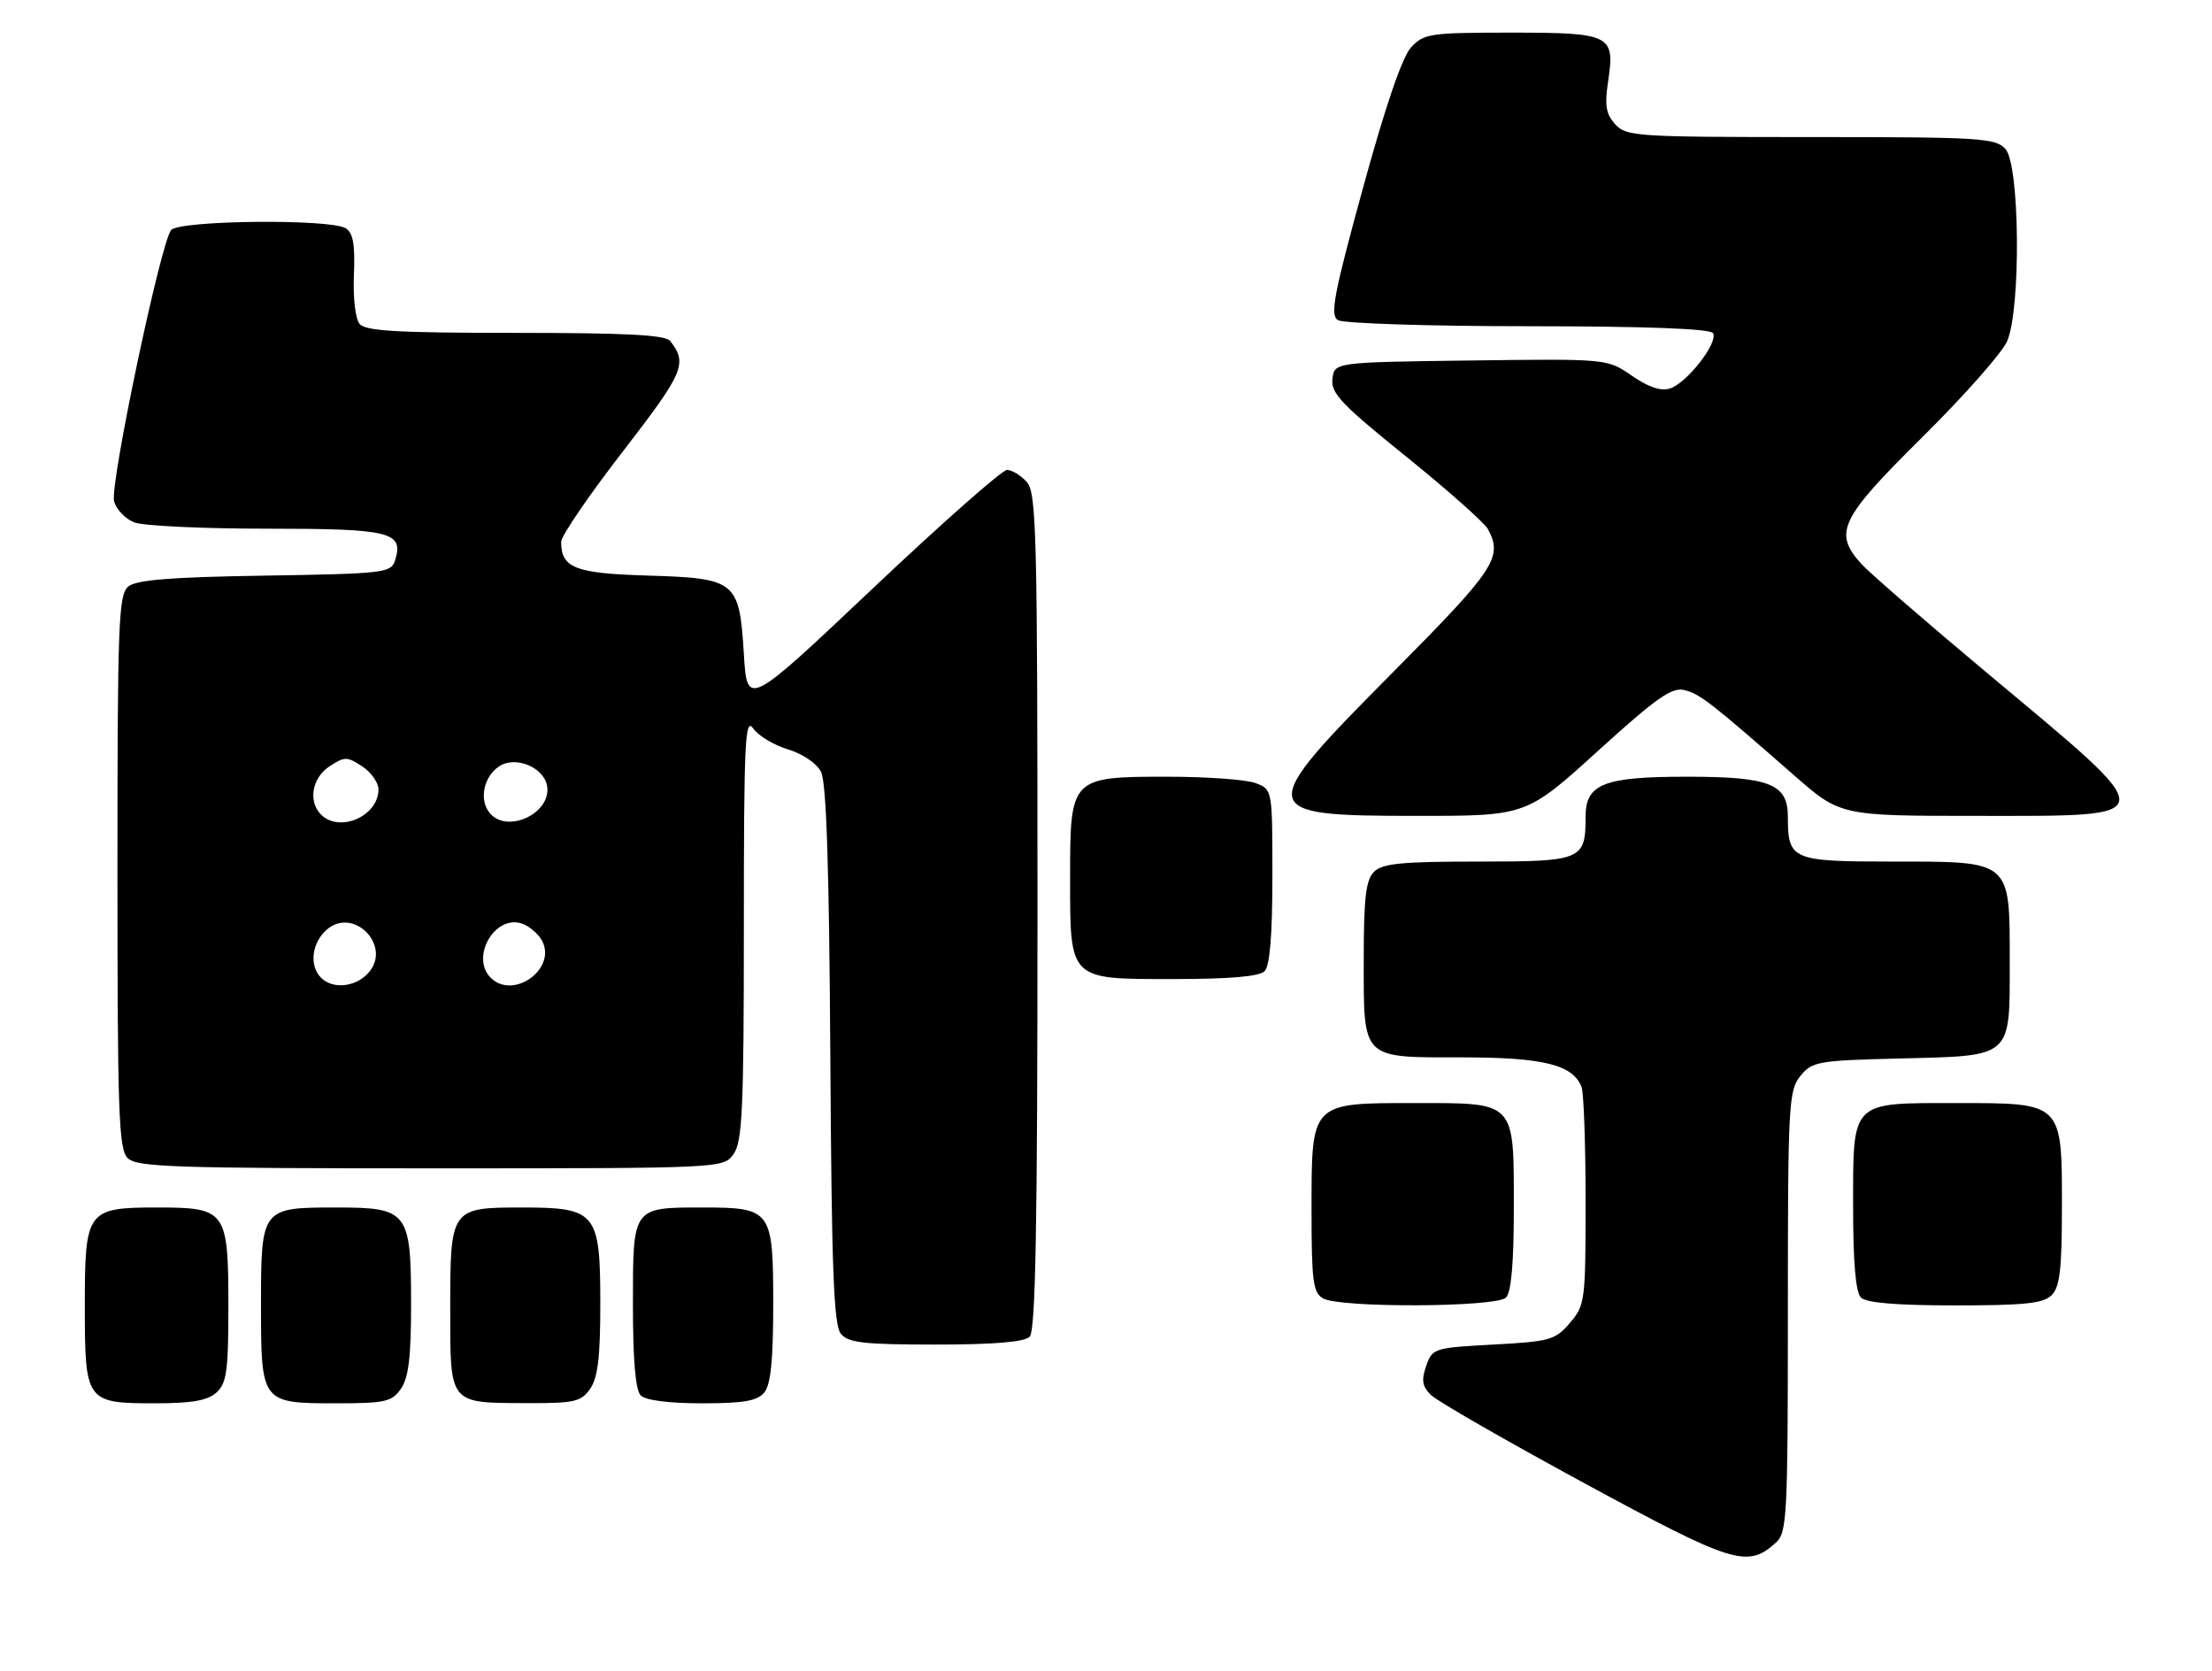 <?xml version="1.0" encoding="UTF-8" standalone="no"?>
<!DOCTYPE svg PUBLIC "-//W3C//DTD SVG 1.1//EN" "http://www.w3.org/Graphics/SVG/1.1/DTD/svg11.dtd" >
<svg xmlns="http://www.w3.org/2000/svg" xmlns:xlink="http://www.w3.org/1999/xlink" version="1.1" viewBox="0 0 339 256">
 <g >
 <path fill="currentColor"
d=" M 272.18 236.33 C 273.87 234.81 274.00 232.28 274.00 200.96 C 274.00 169.25 274.11 167.08 275.91 164.86 C 277.72 162.63 278.54 162.48 291.16 162.17 C 308.52 161.74 308.00 162.20 308.00 147.35 C 308.00 131.71 308.34 132.00 290.04 132.00 C 274.58 132.00 274.00 131.75 274.00 125.12 C 274.00 120.10 271.22 119.00 258.50 119.00 C 245.78 119.00 243.00 120.10 243.00 125.12 C 243.00 131.78 242.46 132.00 226.54 132.00 C 214.78 132.00 211.85 132.29 210.57 133.57 C 209.32 134.82 209.00 137.55 209.00 147.00 C 209.00 162.45 208.54 162.00 224.12 162.00 C 236.55 162.00 241.07 163.13 242.38 166.54 C 242.72 167.44 243.00 175.30 243.00 184.03 C 243.00 199.34 242.92 199.98 240.59 202.69 C 238.35 205.31 237.54 205.53 228.86 206.00 C 219.76 206.49 219.52 206.57 218.57 209.27 C 217.81 211.44 217.96 212.39 219.29 213.72 C 220.22 214.65 230.77 220.71 242.74 227.20 C 265.68 239.64 267.81 240.30 272.18 236.33 Z  M 33.17 213.35 C 34.74 211.92 35.00 210.06 35.00 200.17 C 35.00 185.48 34.66 185.00 24.17 185.00 C 13.30 185.00 13.00 185.40 13.00 200.08 C 13.00 214.76 13.17 215.00 23.74 215.00 C 29.41 215.00 31.81 214.58 33.17 213.35 Z  M 61.44 212.78 C 62.61 211.11 63.00 207.93 63.00 200.00 C 63.00 185.58 62.56 185.00 51.51 185.00 C 40.06 185.00 40.00 185.07 40.00 200.00 C 40.00 214.93 40.06 215.00 51.51 215.00 C 59.03 215.00 60.05 214.77 61.44 212.78 Z  M 90.44 212.78 C 91.62 211.10 92.00 207.91 92.00 199.78 C 92.00 185.76 91.39 185.00 80.07 185.00 C 69.07 185.00 69.00 185.09 69.00 200.52 C 69.00 215.24 68.75 214.93 80.69 214.97 C 88.04 215.00 89.05 214.77 90.44 212.78 Z  M 117.13 213.35 C 118.12 212.15 118.50 208.40 118.50 199.77 C 118.50 185.39 118.22 185.00 107.74 185.00 C 96.89 185.00 97.00 184.85 97.00 199.84 C 97.00 208.43 97.39 212.99 98.20 213.80 C 98.94 214.54 102.55 215.00 107.58 215.00 C 113.96 215.00 116.06 214.64 117.13 213.35 Z  M 157.80 204.80 C 158.71 203.89 159.00 188.05 159.00 139.63 C 159.00 81.51 158.85 75.49 157.35 73.83 C 156.43 72.82 155.08 72.00 154.33 72.00 C 153.58 72.00 144.31 80.18 133.73 90.18 C 114.50 108.36 114.50 108.36 114.00 100.21 C 113.31 88.98 112.82 88.59 99.22 88.18 C 88.12 87.85 86.00 87.02 86.00 83.01 C 86.00 82.12 90.25 75.89 95.46 69.16 C 104.82 57.04 105.40 55.71 102.72 52.25 C 102.00 51.31 96.02 51.00 79.00 51.00 C 60.96 51.00 56.01 50.72 55.11 49.63 C 54.46 48.85 54.09 45.62 54.24 42.10 C 54.43 37.49 54.12 35.69 53.00 34.98 C 50.67 33.50 27.46 33.74 26.22 35.25 C 24.62 37.20 16.83 74.20 17.48 76.77 C 17.80 78.04 19.20 79.50 20.59 80.04 C 21.99 80.57 31.15 81.00 40.94 81.00 C 59.93 81.00 61.93 81.50 60.53 85.89 C 59.94 87.77 58.85 87.90 40.60 88.19 C 26.08 88.42 20.89 88.84 19.65 89.87 C 18.16 91.11 18.00 95.45 18.00 133.55 C 18.00 170.68 18.19 176.05 19.57 177.43 C 20.95 178.81 26.56 179.00 66.01 179.00 C 110.89 179.00 110.89 179.00 112.44 176.78 C 113.77 174.88 114.00 169.85 114.00 142.05 C 114.00 113.57 114.18 109.81 115.43 111.60 C 116.22 112.72 118.61 114.17 120.76 114.81 C 122.98 115.48 125.15 116.94 125.82 118.24 C 126.65 119.84 127.07 132.57 127.25 161.60 C 127.45 194.68 127.77 203.02 128.87 204.35 C 130.02 205.73 132.39 206.00 143.42 206.00 C 152.34 206.00 156.99 205.61 157.80 204.80 Z  M 230.80 198.80 C 231.61 197.99 232.00 193.50 232.00 185.13 C 232.00 168.59 232.39 169.00 216.85 169.00 C 200.81 169.00 201.00 168.81 201.00 185.45 C 201.00 196.25 201.23 198.04 202.75 198.92 C 205.30 200.41 229.30 200.30 230.80 198.80 Z  M 314.43 198.43 C 315.68 197.18 316.00 194.44 316.00 184.93 C 316.00 168.84 316.16 169.00 299.83 169.00 C 283.53 169.00 284.00 168.53 284.00 184.95 C 284.00 193.46 284.39 197.99 285.20 198.80 C 286.01 199.61 290.67 200.00 299.63 200.00 C 310.32 200.00 313.16 199.70 314.43 198.43 Z  M 193.80 148.80 C 194.61 147.99 195.00 143.31 195.00 134.28 C 195.00 120.95 195.00 120.95 192.43 119.98 C 191.02 119.44 184.95 119.00 178.93 119.00 C 164.11 119.00 164.00 119.11 164.00 134.28 C 164.00 150.29 163.71 150.00 179.86 150.00 C 188.43 150.00 192.99 149.61 193.80 148.80 Z  M 244.87 115.07 C 253.91 106.87 256.22 105.24 258.16 105.73 C 260.54 106.33 262.19 107.61 274.91 118.75 C 282.05 125.00 282.05 125.00 303.06 125.00 C 331.74 125.00 331.67 125.77 305.00 103.50 C 295.38 95.46 286.49 87.76 285.25 86.38 C 280.94 81.60 281.95 79.51 294.60 66.98 C 300.99 60.67 306.84 54.05 307.60 52.28 C 309.74 47.35 309.55 25.26 307.35 22.83 C 305.82 21.14 303.54 21.00 277.50 21.00 C 250.77 21.00 249.22 20.90 247.54 19.04 C 246.12 17.48 245.90 16.15 246.45 12.48 C 247.53 5.31 246.91 5.00 231.55 5.00 C 219.14 5.00 218.22 5.14 216.26 7.25 C 214.90 8.72 212.34 16.19 208.88 28.81 C 204.39 45.18 203.81 48.27 205.04 49.05 C 205.84 49.55 218.96 49.98 234.19 49.98 C 252.32 49.99 262.10 50.36 262.53 51.04 C 263.39 52.44 258.53 58.70 255.93 59.52 C 254.54 59.96 252.64 59.33 250.10 57.57 C 246.33 54.96 246.33 54.96 225.42 55.23 C 204.50 55.50 204.50 55.50 204.20 58.06 C 203.95 60.24 205.57 61.95 215.50 69.95 C 221.87 75.09 227.52 80.10 228.04 81.08 C 230.35 85.39 229.14 87.22 213.50 102.97 C 192.21 124.41 192.30 125.00 217.17 125.00 C 233.93 125.00 233.93 125.00 244.87 115.07 Z  M 49.20 149.80 C 47.38 147.98 47.76 144.53 50.00 142.50 C 54.13 138.76 60.18 144.94 56.44 149.07 C 54.47 151.25 51.00 151.60 49.20 149.80 Z  M 75.20 149.80 C 72.08 146.68 75.78 140.16 79.93 141.48 C 81.07 141.84 82.48 143.04 83.07 144.13 C 85.37 148.43 78.66 153.26 75.20 149.80 Z  M 49.20 124.80 C 47.18 122.78 47.82 119.16 50.50 117.41 C 52.82 115.89 53.18 115.89 55.50 117.41 C 56.88 118.31 58.00 119.90 58.00 120.95 C 58.00 125.04 52.05 127.65 49.20 124.80 Z  M 75.05 124.56 C 73.38 122.55 74.11 118.99 76.51 117.40 C 78.97 115.77 83.28 117.51 83.83 120.35 C 84.64 124.54 77.76 127.83 75.05 124.56 Z "/>
</g>
</svg>